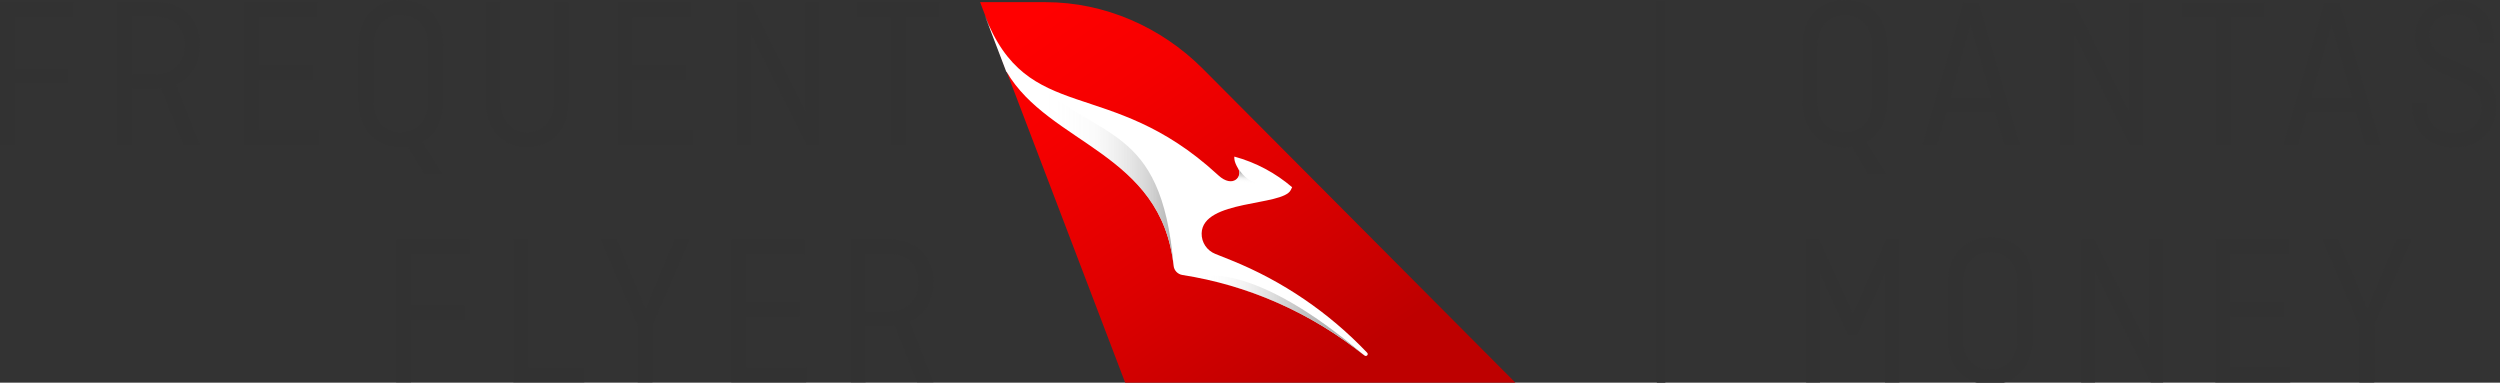 <svg width="196" height="30" viewBox="0 0 196 30" fill="none" xmlns="http://www.w3.org/2000/svg">
<rect x="0" y="0" width="196" height="30" fill="#333333" stroke="none"/>
<path d="M147.951 7.972C147.951 9.46 147.322 10.585 146.322 11.143L147.889 13.65H146.463L145.161 11.497C144.993 11.533 144.825 11.55 144.639 11.55C142.673 11.55 141.326 10.169 141.326 7.972V3.588C141.326 1.392 142.619 0.01 144.639 0.01C146.658 0.01 147.951 1.392 147.951 3.588V7.972ZM142.495 8.008C142.495 9.372 143.275 10.382 144.639 10.382C146.003 10.382 146.773 9.372 146.773 8.008V3.553C146.773 2.189 146.003 1.179 144.639 1.179C143.275 1.179 142.495 2.189 142.495 3.553V8.008Z" fill="#323232"/>
<path d="M150.715 11.382L153.938 0.178H155.116L158.367 11.382H157.153L156.418 8.805H152.583L151.866 11.382H150.715ZM152.893 7.68H156.126L154.488 1.932L152.893 7.68Z" fill="#323232"/>
<path d="M167.976 11.382H167.011L162.636 2.72V11.382H161.546V0.178H162.591L166.887 8.707V0.178H167.976V11.382Z" fill="#323232"/>
<path d="M171.076 0.178H177.55V1.356H174.893V11.382H173.724V1.347H171.067V0.178H171.076Z" fill="#323232"/>
<path d="M179.012 11.382L182.236 0.178H183.414L186.664 11.382H185.451L184.715 8.805H180.88L180.163 11.382H179.012ZM181.19 7.68H184.423L182.785 1.932L181.19 7.68Z" fill="#323232"/>
<path d="M194.396 3.367V3.092C194.396 1.968 193.678 1.1 192.421 1.1C191.163 1.1 190.472 1.799 190.472 2.791C190.472 3.58 190.959 4.137 191.624 4.43L193.28 5.183C194.431 5.696 195.715 6.378 195.715 8.3C195.715 10.222 194.378 11.559 192.43 11.559C190.481 11.559 189.135 10.346 189.135 8.406V8.132H190.286V8.468C190.286 9.611 191.066 10.444 192.421 10.444C193.776 10.444 194.564 9.593 194.564 8.451C194.564 7.237 193.785 6.759 192.846 6.352L191.42 5.705C190.286 5.209 189.347 4.394 189.347 2.889C189.347 1.197 190.579 0.01 192.412 0.01C194.245 0.01 195.529 1.224 195.529 3.163V3.367H194.396Z" fill="#323232"/>
<path d="M142.69 21.434V29.981H141.601V18.777H142.628L145.268 24.596L147.889 18.777H148.917V29.981H147.783V21.452L145.586 26.279H144.896L142.69 21.434Z" fill="#323232"/>
<path d="M159.35 26.571C159.35 28.767 158.004 30.149 156.037 30.149C154.071 30.149 152.725 28.767 152.725 26.571V22.187C152.725 19.991 154.018 18.609 156.037 18.609C158.057 18.609 159.35 19.991 159.35 22.187V26.571ZM153.894 26.607C153.894 27.97 154.673 28.98 156.037 28.98C157.401 28.98 158.172 27.97 158.172 26.607V22.152C158.172 20.788 157.401 19.778 156.037 19.778C154.673 19.778 153.894 20.788 153.894 22.152V26.607Z" fill="#323232"/>
<path d="M169.588 29.981H168.623L164.248 21.319V29.981H163.158V18.777H164.203L168.499 27.306V18.777H169.588V29.981Z" fill="#323232"/>
<path d="M174.84 24.826V28.803H179.552V29.981H173.68V18.777H179.437V19.955H174.849V23.675H179.056V24.835H174.849L174.84 24.826Z" fill="#323232"/>
<path d="M183.325 18.777L185.592 24.233L187.877 18.777H189.055L186.141 25.5V29.981H184.972V25.517L182.058 18.777H183.316H183.325Z" fill="#323232"/>
<path d="M130.229 0.037V30.167" stroke="#323232" stroke-width="0.667" stroke-miterlimit="10"/>
<path d="M88.204 29.999H118.804L94.288 5.377C91.02 2.109 86.592 0.169 81.969 0.169H76.841L77.222 1.17L78.922 5.625L88.213 29.999H88.204Z" fill="url(#paint0_linear_15605_2144)"/>
<path d="M78.913 5.625C82.261 11.347 91.056 11.949 92.012 20.841C92.048 21.204 92.331 21.497 92.694 21.558C97.76 22.347 102.694 24.437 106.98 27.873C106.98 27.873 107.042 27.909 107.078 27.909C107.113 27.909 107.157 27.891 107.184 27.864C107.246 27.802 107.246 27.714 107.184 27.652C104.217 24.534 100.586 22.037 96.511 20.398L95.272 19.902C94.634 19.645 94.191 19.017 94.209 18.29C94.28 15.633 100.568 16.174 101.197 14.898L101.303 14.677C100.01 13.57 98.469 12.737 96.777 12.277C96.76 12.339 96.724 12.649 97.07 13.216C97.442 13.827 96.662 14.792 95.52 13.747L95.422 13.658C86.929 5.873 80.561 9.912 77.195 1.179L78.896 5.634L78.913 5.625Z" fill="white"/>
<path d="M99.337 14.535C99.337 14.535 97.946 14.606 97.087 13.215C97.344 13.632 97.061 14.207 96.494 14.216V16.333C97.406 16.067 98.451 15.908 99.328 15.722V14.544L99.337 14.535Z" fill="url(#paint1_linear_15605_2144)"/>
<path d="M93.739 21.744C98.433 22.648 102.986 24.676 106.971 27.873C98.079 20.274 94.023 21.647 93.739 21.744Z" fill="url(#paint2_linear_15605_2144)"/>
<path d="M80.702 6.024C79.321 5.041 78.152 3.597 77.213 1.17L78.913 5.625C82.261 11.347 91.056 11.949 92.012 20.841C91.047 9.487 86.061 11.187 80.702 6.024Z" fill="url(#paint3_linear_15605_2144)"/>
<path d="M1.16 6.529V11.373H0V0.169H5.748V1.347H1.16V5.368H5.367V6.529H1.16Z" fill="#323232"/>
<path d="M14.383 11.373L12.639 6.936C12.453 6.954 12.364 6.954 12.222 6.954H10.354V11.373H9.193V0.169H12.293C14.259 0.169 15.676 1.48 15.676 3.508C15.676 5.005 14.941 6.13 13.808 6.626L15.659 11.364H14.383V11.373ZM10.354 1.312V5.829H12.196C13.604 5.829 14.481 4.908 14.481 3.526C14.481 2.144 13.604 1.312 12.196 1.312H10.354Z" fill="#323232"/>
<path d="M20.308 6.227V10.195H25.011V11.373H19.139V0.169H24.887V1.347H20.308V5.067H24.506V6.227H20.308Z" fill="#323232"/>
<path d="M34.745 7.963C34.745 9.451 34.116 10.576 33.124 11.134L34.683 13.64H33.257L31.955 11.488C31.787 11.524 31.618 11.541 31.432 11.541C29.466 11.541 28.12 10.16 28.12 7.963V3.579C28.12 1.383 29.404 0.001 31.432 0.001C33.461 0.001 34.745 1.383 34.745 3.579V7.963ZM29.289 7.999C29.289 9.363 30.069 10.372 31.432 10.372C32.796 10.372 33.558 9.363 33.558 7.999V3.544C33.558 2.18 32.788 1.17 31.432 1.17C30.077 1.17 29.289 2.18 29.289 3.544V7.999Z" fill="#323232"/>
<path d="M44.576 0.169V7.963C44.576 10.16 43.256 11.541 41.325 11.541C39.395 11.541 38.093 10.16 38.093 7.963V0.169H39.253V7.999C39.253 9.363 40.006 10.372 41.325 10.372C42.645 10.372 43.407 9.363 43.407 7.999V0.169H44.567H44.576Z" fill="#323232"/>
<path d="M49.589 6.227V10.195H54.292V11.373H48.428V0.169H54.168V1.347H49.589V5.067H53.787V6.227H49.589Z" fill="#323232"/>
<path d="M64.22 11.373H63.255L58.888 2.711V11.373H57.799V0.169H58.844L63.131 8.698V0.169H64.22V11.373Z" fill="#323232"/>
<path d="M67.196 0.169H73.661V1.347H71.013V11.373H69.844V1.347H67.196V0.169Z" fill="#323232"/>
<path d="M32.221 25.128V29.972H31.052V18.769H36.8V19.947H32.221V23.967H36.419V25.128H32.221Z" fill="#323232"/>
<path d="M41.405 28.794H45.807V29.972H40.245V18.769H41.405V28.794Z" fill="#323232"/>
<path d="M48.34 18.769L50.607 24.224L52.892 18.769H54.07L51.156 25.491V29.972H49.996V25.509L47.082 18.769H48.34Z" fill="#323232"/>
<path d="M58.499 24.826V28.794H63.202V29.972H57.33V18.769H63.078V19.947H58.499V23.666H62.697V24.826H58.499Z" fill="#323232"/>
<path d="M71.899 29.972L70.154 25.535C69.968 25.553 69.879 25.553 69.738 25.553H67.869V29.972H66.709V18.769H69.809C71.766 18.769 73.192 20.079 73.192 22.108C73.192 23.604 72.457 24.729 71.323 25.225L73.174 29.963H71.899V29.972ZM67.869 19.911V24.428H69.711C71.119 24.428 71.996 23.507 71.996 22.125C71.996 20.744 71.119 19.911 69.711 19.911H67.869Z" fill="#323232"/>
<defs>
<linearGradient id="paint0_linear_15605_2144" x1="103.42" y1="29.892" x2="83.014" y2="0.09" gradientUnits="userSpaceOnUse">
<stop stop-color="#BE0000"/>
<stop offset="0.39" stop-color="#DD0000"/>
<stop offset="0.77" stop-color="#F60000"/>
<stop offset="1" stop-color="#FF0000"/>
</linearGradient>
<linearGradient id="paint1_linear_15605_2144" x1="97.787" y1="16.439" x2="98.061" y2="13.295" gradientUnits="userSpaceOnUse">
<stop offset="0.65" stop-color="white" stop-opacity="0"/>
<stop offset="0.69" stop-color="#ECECEC" stop-opacity="0.053"/>
<stop offset="0.76" stop-color="#D6D6D6" stop-opacity="0.25"/>
<stop offset="0.81" stop-color="#C5C5C5" stop-opacity="0.518"/>
<stop offset="0.87" stop-color="#B9B9B9" stop-opacity="0.757"/>
<stop offset="0.91" stop-color="#B1B1B1" stop-opacity="0.941"/>
<stop offset="0.95" stop-color="#AFAFAF"/>
</linearGradient>
<linearGradient id="paint2_linear_15605_2144" x1="93.739" y1="24.738" x2="106.98" y2="24.738" gradientUnits="userSpaceOnUse">
<stop stop-color="white" stop-opacity="0"/>
<stop offset="0.07" stop-color="#F3F3F3" stop-opacity="0.022"/>
<stop offset="0.21" stop-color="#DEDEDE" stop-opacity="0.168"/>
<stop offset="0.35" stop-color="#CDCDCD" stop-opacity="0.384"/>
<stop offset="0.49" stop-color="#C0C0C0" stop-opacity="0.624"/>
<stop offset="0.63" stop-color="#B6B6B6" stop-opacity="0.828"/>
<stop offset="0.77" stop-color="#B0B0B0" stop-opacity="0.96"/>
<stop offset="0.9" stop-color="#AFAFAF"/>
</linearGradient>
<linearGradient id="paint3_linear_15605_2144" x1="77.213" y1="11.01" x2="92.004" y2="11.01" gradientUnits="userSpaceOnUse">
<stop offset="0.25" stop-color="white" stop-opacity="0"/>
<stop offset="0.36" stop-color="#F6F6F6" stop-opacity="0.012"/>
<stop offset="0.58" stop-color="#E0E0E0" stop-opacity="0.144"/>
<stop offset="0.88" stop-color="#BDBDBD" stop-opacity="0.672"/>
<stop offset="1" stop-color="#AFAFAF"/>
</linearGradient>
</defs>
</svg>
